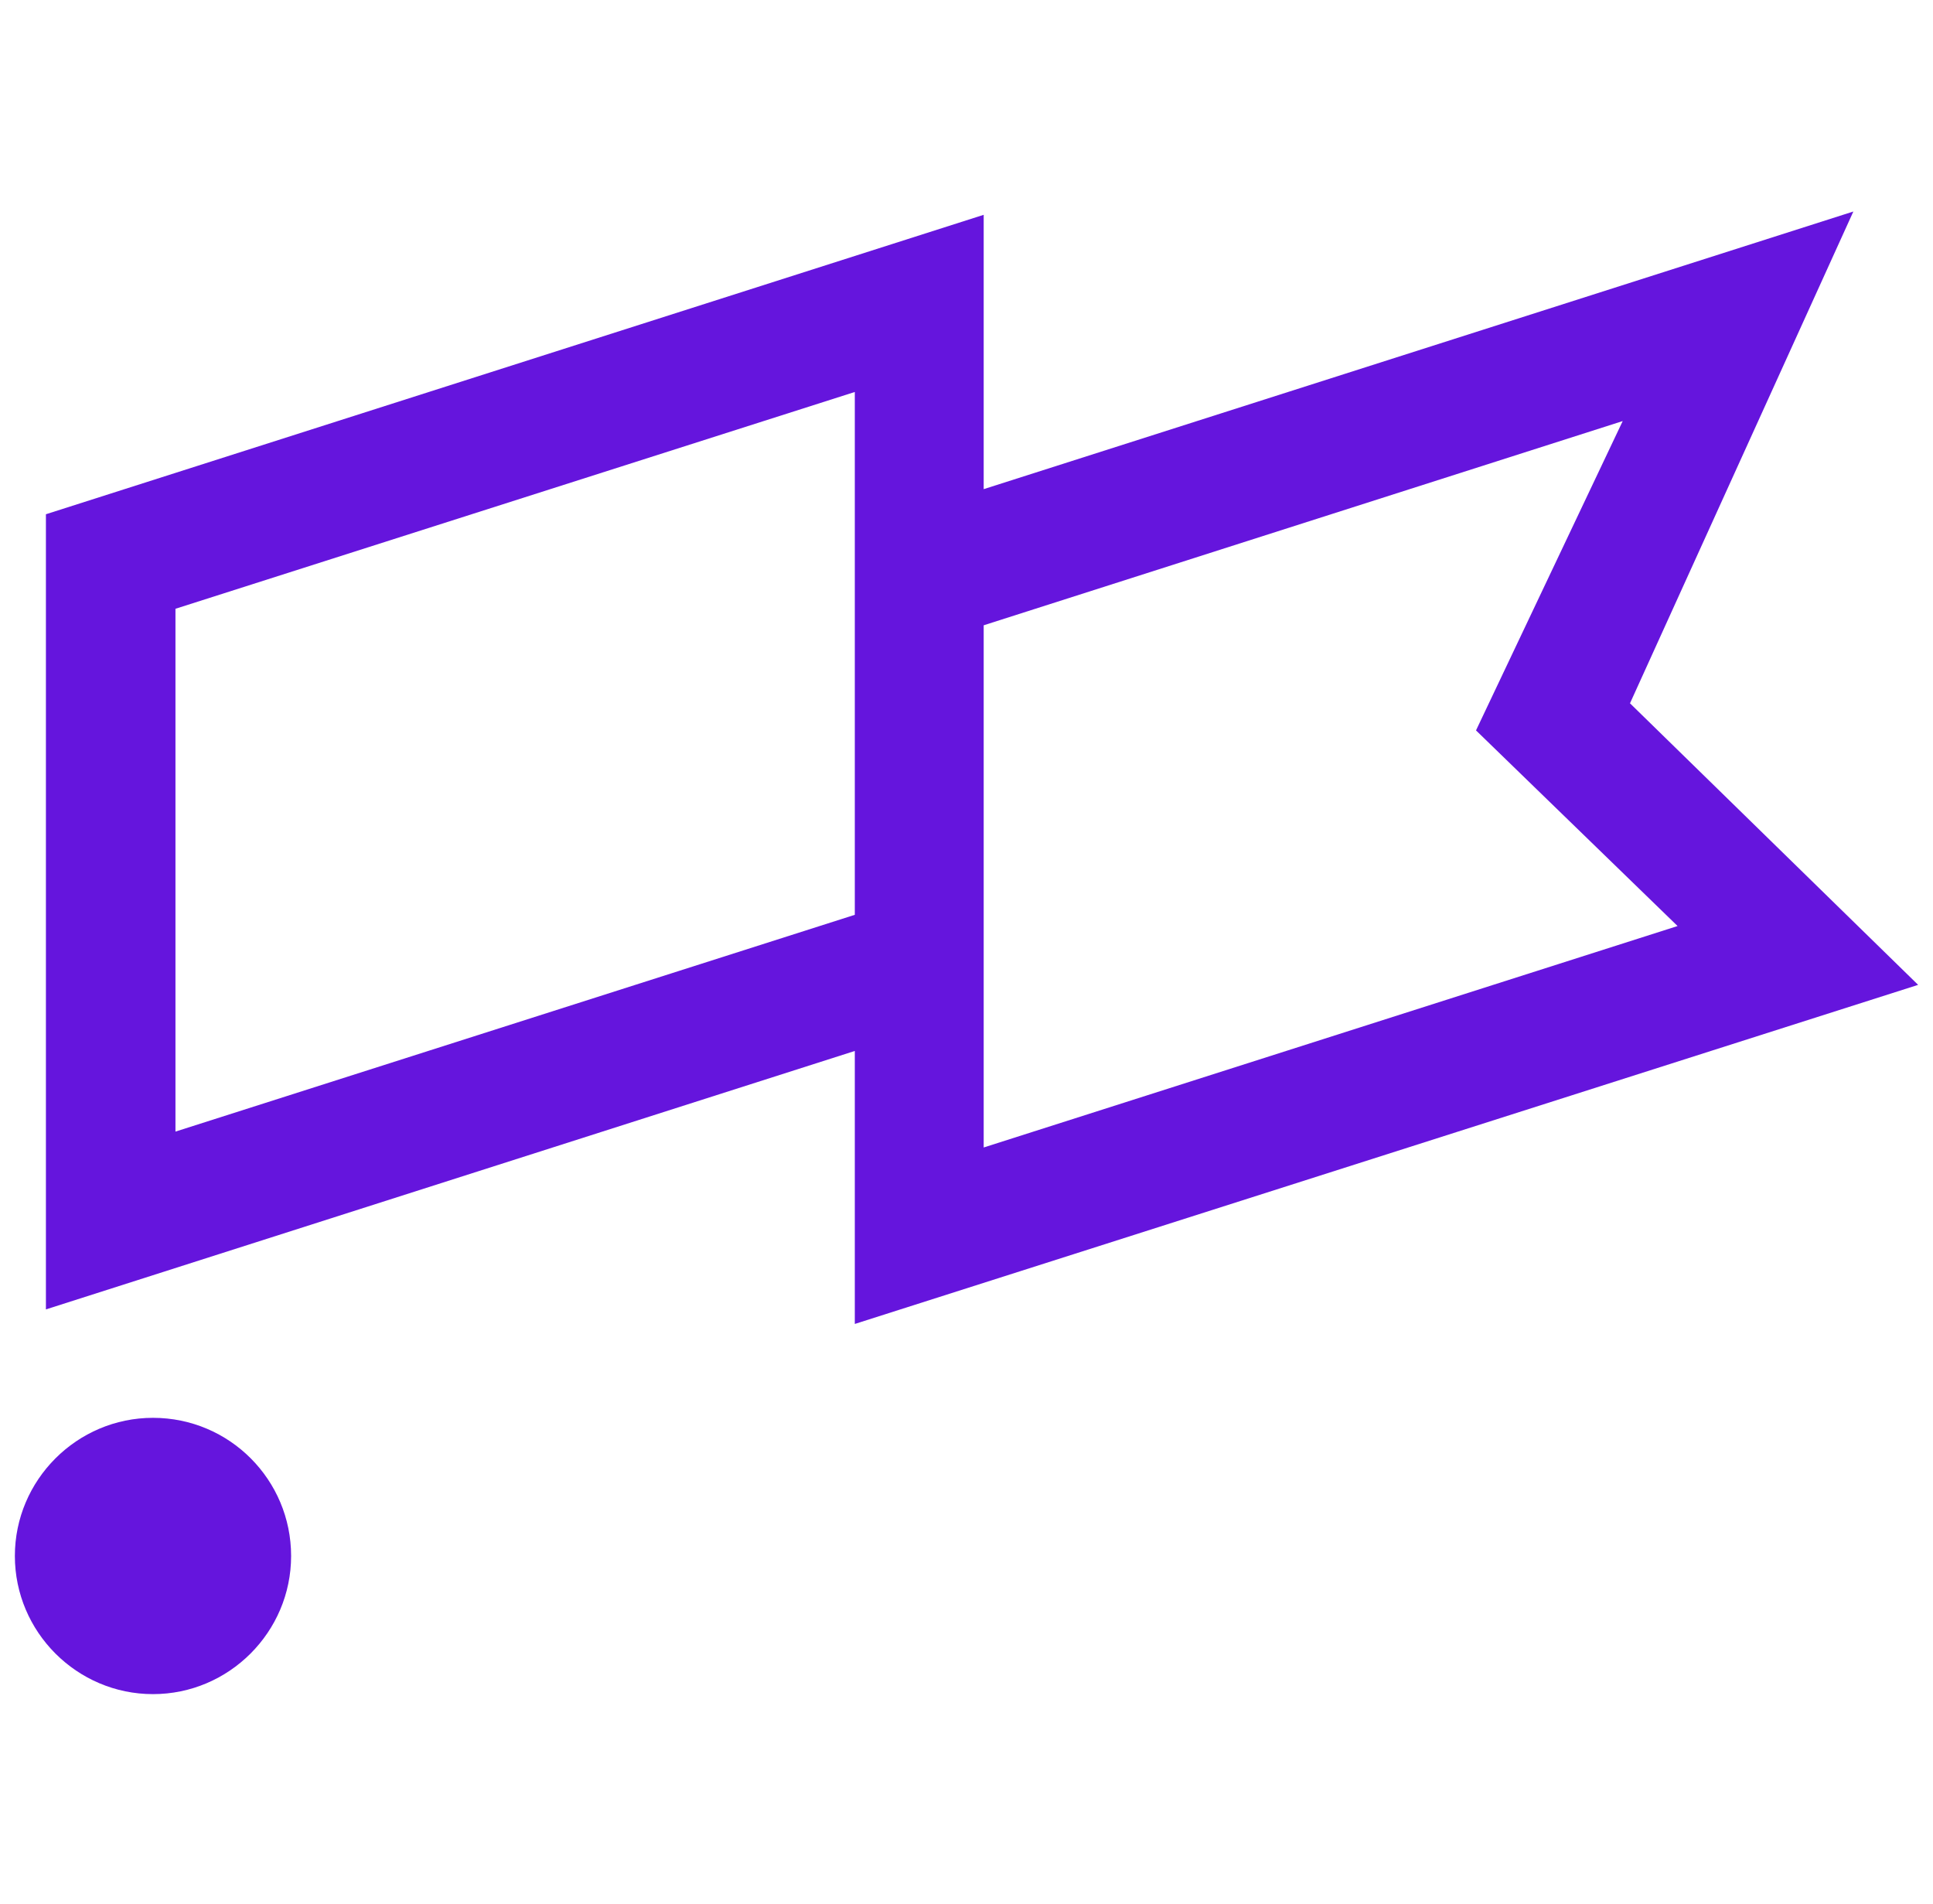 <svg width="65" height="64" viewBox="0 0 65 64" fill="none" xmlns="http://www.w3.org/2000/svg">
<path d="M5.144 47.667C2.589 47.667 0.5 49.756 0.5 52.311C0.5 54.867 2.589 56.956 5.144 56.956C7.7 56.956 9.789 54.867 9.789 52.311C9.789 49.756 7.722 47.667 5.144 47.667Z" fill="#6515DD"/>
<path d="M62.322 7.111L33.078 16.445V7.222L1.544 17.289V44.022L28.744 35.333V44.511L64.5 33.111L54.811 23.645L62.322 7.111ZM28.744 30.756L5.9 38.044V20.467L28.744 13.178V30.756ZM56.411 31.133L33.078 38.578V21.022L54.566 14.156L49.633 24.556L56.411 31.133Z" fill="#6515DD"/>
</svg>
